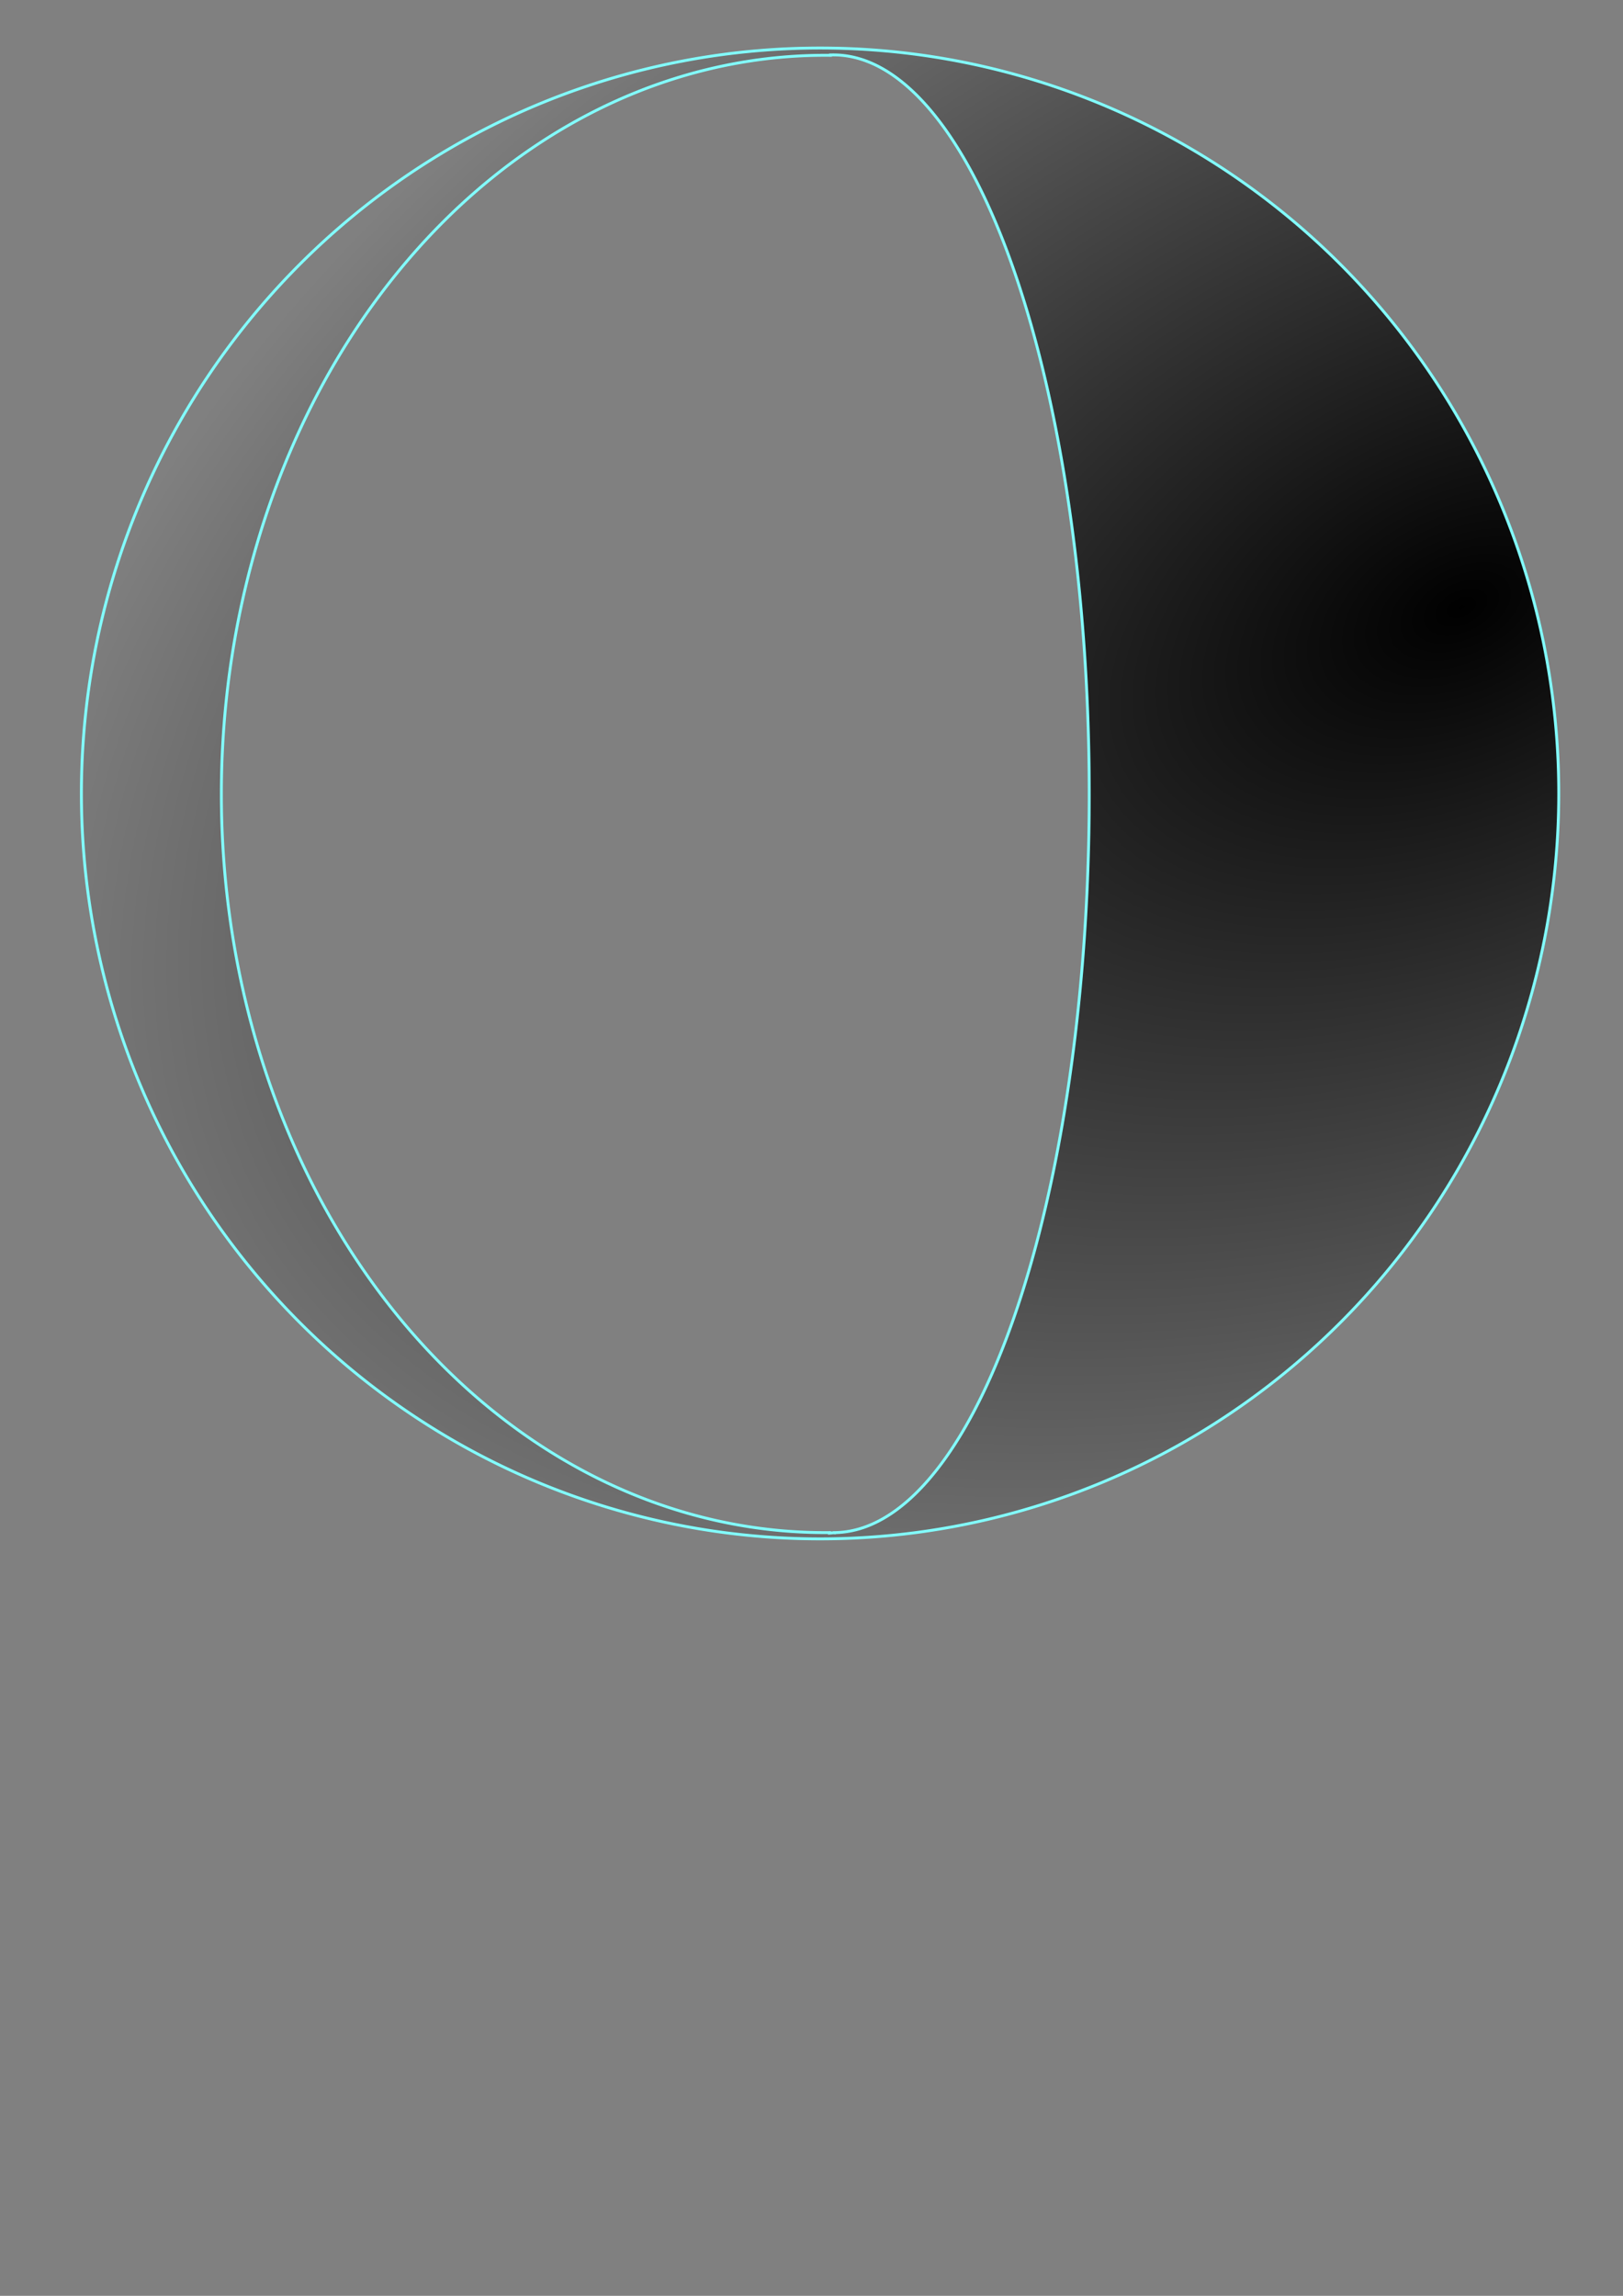 <?xml version="1.0" encoding="UTF-8" standalone="no"?>
<!-- Created with Inkscape (http://www.inkscape.org/) -->

<svg
   xmlns:dc="http://purl.org/dc/elements/1.1/"
   xmlns:cc="http://creativecommons.org/ns#"
   xmlns:rdf="http://www.w3.org/1999/02/22-rdf-syntax-ns#"
   xmlns:svg="http://www.w3.org/2000/svg"
   xmlns="http://www.w3.org/2000/svg"
   xmlns:xlink="http://www.w3.org/1999/xlink"
   xmlns:sodipodi="http://sodipodi.sourceforge.net/DTD/sodipodi-0.dtd"
   xmlns:inkscape="http://www.inkscape.org/namespaces/inkscape"
   width="210mm"
   height="297mm"
   viewBox="0 0 744.094 1052.362"
   id="svg5520"
   version="1.1"
   inkscape:version="0.92.4 (33fec40, 2019-01-16)"
   sodipodi:docname="fond-inkscape.svg">
  <rect x="0" y="0" width="744.094" height="1052.362" fill="#808080" stroke="none"/>
  <defs
     id="defs5522">
    <linearGradient
       inkscape:collect="always"
       id="linearGradient5211">
      <stop
         style="stop-color:#000000;stop-opacity:1;"
         offset="0"
         id="stop5207" />
      <stop
         style="stop-color:#000000;stop-opacity:0;"
         offset="1"
         id="stop5209" />
    </linearGradient>
    <radialGradient
       inkscape:collect="always"
       xlink:href="#linearGradient5211"
       id="radialGradient5213"
       cx="687.956"
       cy="-129.587"
       fx="687.956"
       fy="-129.587"
       r="339.135"
       gradientTransform="matrix(-2.056,0.977,-0.591,-1.245,2052.138,-536.642)"
       gradientUnits="userSpaceOnUse" />
  </defs>
  <sodipodi:namedview
     id="base"
     pagecolor="#ffffff"
     bordercolor="#666666"
     borderopacity="1.0"
     inkscape:pageopacity="0.0"
     inkscape:pageshadow="2"
     inkscape:zoom="0.70710678"
     inkscape:cx="124.47924"
     inkscape:cy="579.44011"
     inkscape:document-units="px"
     inkscape:current-layer="layer1"
     showgrid="false"
     inkscape:window-width="1920"
     inkscape:window-height="1056"
     inkscape:window-x="0"
     inkscape:window-y="24"
     inkscape:window-maximized="1" />
  <g
     inkscape:label="globe"
     inkscape:groupmode="layer"
     id="layer1">
    <path
       style="opacity:1;fill:url(#radialGradient5213);fill-opacity:1;stroke:#82ffff;stroke-width:1.399;stroke-opacity:1"
       clip-path="none"
       d="M 400.832 23.469 A 361.045 364.278 0 0 0 39.787 387.746 A 361.045 364.278 0 0 0 400.832 752.023 A 361.045 364.278 0 0 0 761.877 387.746 A 361.045 364.278 0 0 0 400.832 23.469 z M 405.904 26.857 A 125.056 361.209 0 0 1 515.48 206.664 A 125.056 361.209 0 0 1 515.229 570.674 A 125.056 361.209 0 0 1 407.82 748.969 L 407.82 749.053 A 295.063 361.052 0 0 1 407.223 749.027 A 125.056 361.209 0 0 1 405.404 749.209 L 405.404 748.951 A 295.063 361.052 0 0 1 148.693 570.594 A 295.063 361.052 0 0 1 148.098 206.744 A 295.063 361.052 0 0 1 405.904 27.031 L 405.904 26.857 z "
       transform="scale(0.938)"
       id="path6068" />
  </g>
  <g
     inkscape:groupmode="layer"
     id="layer13"
     inkscape:label="noyau_externe" />
  <g
     inkscape:groupmode="layer"
     id="layer11"
     inkscape:label="manteau_superieur"
     style="display:inline" />
  <g
     inkscape:groupmode="layer"
     id="layer12"
     inkscape:label="manteau_inferieur"
     style="display:none" />
  <g
     inkscape:groupmode="layer"
     id="layer14"
     inkscape:label="noyau_interne" />
</svg>
